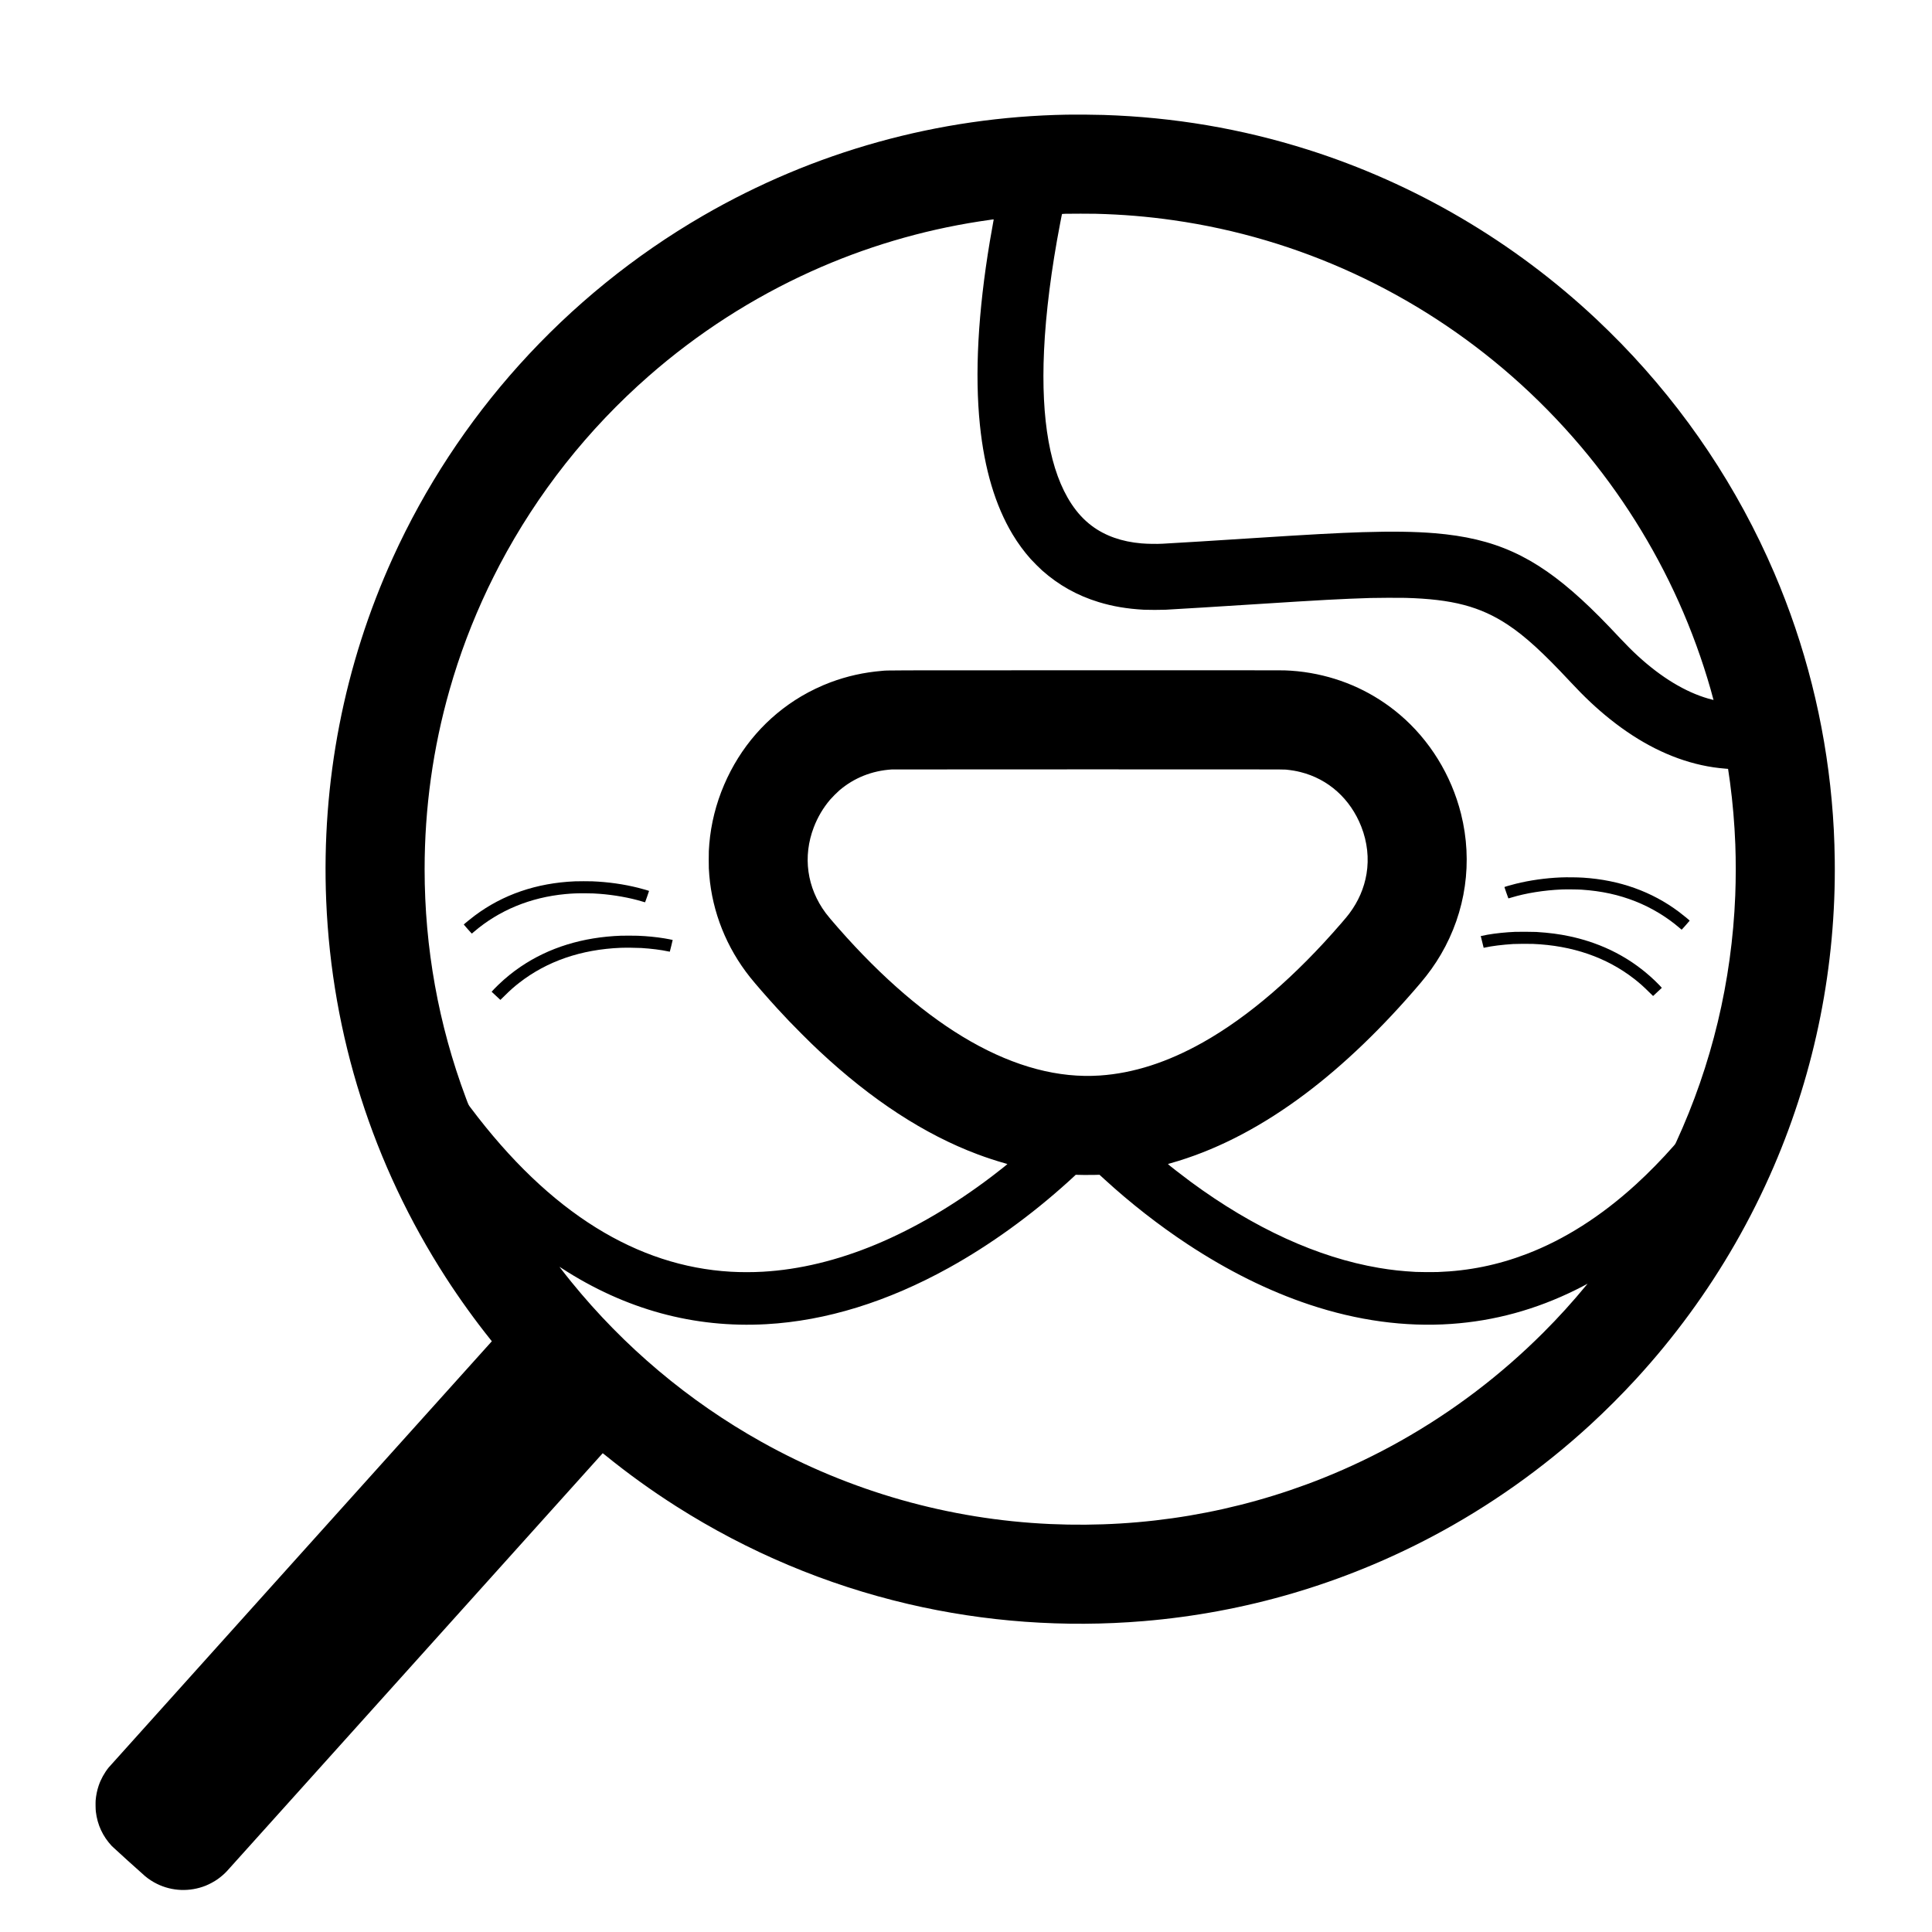 <?xml version="1.0" standalone="no"?>
<!DOCTYPE svg PUBLIC "-//W3C//DTD SVG 20010904//EN"
 "http://www.w3.org/TR/2001/REC-SVG-20010904/DTD/svg10.dtd">
<svg version="1.0" xmlns="http://www.w3.org/2000/svg"
 width="15834pt" height="15834pt" viewBox="0 0 15834 15834"
 preserveAspectRatio="xMidYMid meet">
<g transform="translate(0,15834) scale(0.1,-0.1)"
fill="#000000" stroke="none">
<path d="M87440 148943 c-10542 -186 -20736 -3018 -29830 -8286 -5610 -3250
-10702 -7384 -15066 -12232 -4227 -4697 -7731 -10043 -10344 -15785 -4003
-8797 -5869 -18399 -5465 -28125 459 -11033 3822 -21616 9819 -30900 1106
-1713 2396 -3504 3659 -5079 l96 -120 -32 -37 c-18 -20 -7063 -7855 -15656
-17411 -8593 -9555 -15665 -17425 -15716 -17488 -352 -438 -644 -968 -820
-1490 -127 -374 -214 -803 -246 -1203 -15 -195 -6 -736 15 -917 129 -1089 568
-2033 1314 -2830 106 -113 2470 -2252 2722 -2462 298 -249 619 -458 975 -633
1239 -610 2679 -666 3980 -154 318 126 737 353 1013 552 265 189 544 433 738
643 75 81 30784 34232 30800 34253 2 2 86 -63 186 -144 1913 -1551 3808 -2915
5843 -4210 5860 -3727 12282 -6431 19015 -8005 6281 -1469 12817 -1943 19300
-1400 8287 695 16293 3043 23650 6938 4653 2463 9024 5552 12925 9133 1291
1186 2588 2483 3774 3774 3110 3388 5845 7124 8126 11100 1175 2047 2233 4164
3165 6330 3397 7894 5099 16452 4990 25085 -23 1750 -99 3248 -251 4915 -586
6438 -2175 12726 -4709 18635 -2988 6968 -7229 13322 -12536 18785 -595 612
-1435 1438 -2044 2010 -6776 6360 -14885 11122 -23675 13900 -5414 1712
-10957 2652 -16710 2835 -785 25 -2260 36 -3005 23z m2350 -8123 c2214 -56
4250 -224 6390 -530 10260 -1466 19896 -5911 27745 -12800 2010 -1764 3899
-3688 5636 -5740 3250 -3840 5970 -8160 8024 -12745 1036 -2312 1914 -4719
2609 -7150 109 -381 245 -879 241 -883 -4 -5 -195 45 -430 113 -1887 545
-3850 1734 -5765 3490 -457 419 -975 936 -1460 1455 -1244 1333 -2223 2317
-3160 3176 -3894 3569 -7121 5026 -12030 5433 -1610 134 -3509 161 -5925 86
-2034 -64 -4279 -186 -9010 -491 -3868 -249 -5016 -320 -7370 -455 -460 -27
-1244 -15 -1735 27 -1607 135 -2983 621 -4066 1435 -644 484 -1184 1066 -1668
1798 -1755 2654 -2509 6862 -2251 12556 140 3078 600 6708 1325 10460 45 231
95 492 112 580 17 88 34 164 39 169 5 5 131 12 281 16 441 11 2039 11 2468 0z
m-8353 -482 c-22 -93 -209 -1151 -311 -1763 -973 -5837 -1246 -10876 -816
-15065 372 -3621 1260 -6596 2672 -8955 435 -727 950 -1428 1498 -2040 182
-204 730 -751 925 -924 1360 -1207 2886 -2061 4640 -2596 1163 -354 2320 -550
3715 -627 309 -17 1433 -17 1750 0 1104 59 4595 274 7595 467 5146 330 6847
422 9200 496 536 17 2380 23 2870 10 3848 -104 6138 -705 8405 -2206 1417
-938 2892 -2285 5110 -4665 1168 -1254 2160 -2188 3260 -3066 2434 -1946 4935
-3203 7495 -3768 655 -144 1289 -238 1970 -292 116 -9 211 -17 212 -18 4 -4
110 -736 158 -1096 225 -1687 369 -3379 435 -5095 49 -1303 48 -2860 -5 -4185
-282 -7037 -1921 -13877 -4850 -20232 -66 -143 -72 -153 -194 -290 -964 -1097
-2076 -2230 -3116 -3178 -2846 -2593 -5840 -4496 -8936 -5681 -2369 -906
-4739 -1387 -7289 -1480 -358 -13 -1489 -7 -1800 10 -1129 62 -2003 157 -3025
331 -5005 849 -10249 3248 -15415 7053 -669 493 -1882 1437 -1871 1456 2 3 40
16 85 29 232 65 596 172 796 234 3480 1077 6951 2915 10390 5502 3163 2379
6343 5438 9420 9061 661 778 1207 1542 1682 2355 2046 3500 2632 7598 1647
11524 -798 3180 -2581 6064 -5033 8140 -2095 1773 -4584 2930 -7316 3400 -688
119 -1386 190 -2130 216 -219 8 -4843 10 -16330 8 -17241 -4 -16070 -1 -16635
-48 -1498 -125 -2874 -432 -4245 -945 -776 -290 -1656 -712 -2375 -1138 -2820
-1669 -5009 -4178 -6327 -7252 -666 -1552 -1079 -3198 -1217 -4855 -41 -488
-46 -623 -46 -1285 0 -662 5 -797 46 -1285 253 -3024 1414 -5929 3337 -8344
426 -537 1432 -1691 2262 -2596 684 -746 1153 -1234 1974 -2056 697 -697 948
-940 1466 -1425 4274 -3993 8597 -6811 12955 -8444 746 -279 1519 -533 2225
-730 113 -32 209 -61 213 -65 12 -10 -674 -554 -1268 -1006 -3129 -2377 -6347
-4266 -9510 -5584 -3152 -1313 -6264 -2064 -9265 -2235 -853 -48 -1799 -48
-2635 0 -3839 223 -7523 1429 -11040 3614 -3613 2244 -7033 5514 -10270 9821
-195 259 -164 195 -400 825 -2239 5983 -3375 12288 -3375 18730 0 5002 686
9932 2045 14700 815 2861 1845 5586 3146 8330 178 376 748 1514 955 1905 3101
5884 7237 11119 12244 15501 3995 3496 8469 6375 13295 8557 4378 1979 9021
3359 13775 4096 284 44 649 98 1085 159 17 2 45 5 64 6 30 1 33 -1 28 -21z
m23938 -45071 c479 -49 826 -107 1209 -203 2284 -571 4087 -2191 4983 -4474
493 -1256 641 -2598 427 -3875 -196 -1167 -669 -2256 -1409 -3244 -146 -195
-290 -368 -650 -786 -3756 -4350 -7602 -7664 -11336 -9768 -2896 -1632 -5704
-2536 -8454 -2722 -3384 -229 -6927 707 -10595 2798 -3568 2034 -7250 5187
-10846 9287 -547 624 -846 980 -1029 1225 -1546 2077 -1901 4632 -978 7039
319 832 773 1598 1341 2264 157 184 573 601 752 754 1204 1029 2674 1615 4305
1717 72 4 7326 8 16120 7 15087 -2 16000 -3 16160 -19z m-16510 -33223 c209
-3 575 -1 814 5 l433 11 58 -53 c32 -28 203 -185 381 -348 2089 -1913 4413
-3728 6734 -5261 3332 -2201 6691 -3868 10040 -4983 3933 -1310 7839 -1841
11610 -1579 3549 246 6941 1175 10220 2799 323 161 774 393 905 468 l55 31
-70 -84 c-1201 -1454 -2299 -2664 -3570 -3935 -3478 -3476 -7389 -6444 -11660
-8852 -2053 -1157 -4215 -2194 -6390 -3063 -7085 -2832 -14653 -4108 -22335
-3765 -8320 372 -16407 2671 -23670 6728 -5982 3341 -11282 7802 -15616 13142
-284 350 -480 598 -936 1187 -25 32 4 16 189 -104 5198 -3370 10826 -4906
16753 -4573 4891 275 9924 1831 14970 4628 3368 1867 6732 4296 9800 7077 162
147 360 329 440 404 l145 136 160 -5 c88 -3 331 -8 540 -11z"/>
<path d="M127905 86429 c-1245 -53 -2523 -233 -3675 -519 -370 -92 -910 -248
-933 -270 -5 -4 62 -203 148 -441 87 -239 162 -447 167 -462 13 -35 -10 -39
273 48 1173 357 2648 593 4094 656 348 15 1324 6 1641 -15 1641 -110 3042
-415 4425 -963 1307 -518 2573 -1282 3614 -2182 74 -64 143 -122 152 -128 15
-11 55 30 343 357 179 203 326 373 326 377 -2 23 -566 484 -885 723 -2225
1666 -4868 2609 -7850 2800 -465 30 -1372 39 -1840 19z"/>
<path d="M47110 86109 c-3141 -138 -5898 -1084 -8215 -2819 -318 -238 -883
-700 -885 -723 0 -4 147 -174 326 -377 282 -319 329 -368 343 -358 8 7 79 68
157 135 2060 1767 4631 2828 7504 3098 577 54 979 69 1683 62 566 -5 688 -10
1117 -42 1192 -90 2481 -321 3465 -620 283 -87 260 -83 273 -48 5 15 80 223
166 462 86 239 153 438 149 442 -20 20 -543 171 -892 258 -1196 299 -2448 476
-3751 531 -268 11 -1178 11 -1440 -1z"/>
<path d="M124190 81970 c-811 -36 -1588 -116 -2278 -235 -196 -34 -540 -103
-554 -111 -4 -3 228 -948 237 -962 1 -1 43 6 93 18 576 128 1413 233 2317 291
268 17 1311 23 1632 10 3231 -135 6032 -1102 8298 -2866 427 -332 747 -616
1190 -1057 192 -192 352 -347 356 -346 10 5 714 659 717 668 4 12 -337 364
-556 574 -1930 1849 -4261 3064 -7002 3651 -857 183 -1676 290 -2735 356 -215
13 -1468 20 -1715 9z"/>
<path d="M50900 81653 c-3142 -116 -5916 -972 -8230 -2541 -643 -436 -1239
-919 -1822 -1478 -219 -210 -560 -562 -556 -574 3 -9 707 -663 717 -668 4 -1
164 154 356 346 443 441 763 725 1190 1057 2268 1766 5065 2730 8309 2866 362
15 1350 6 1691 -15 825 -52 1627 -153 2198 -277 77 -17 140 -29 141 -27 10 14
242 959 236 963 -15 9 -468 97 -672 130 -706 114 -1407 183 -2188 215 -214 9
-1161 11 -1370 3z"/>
</g>
</svg>

